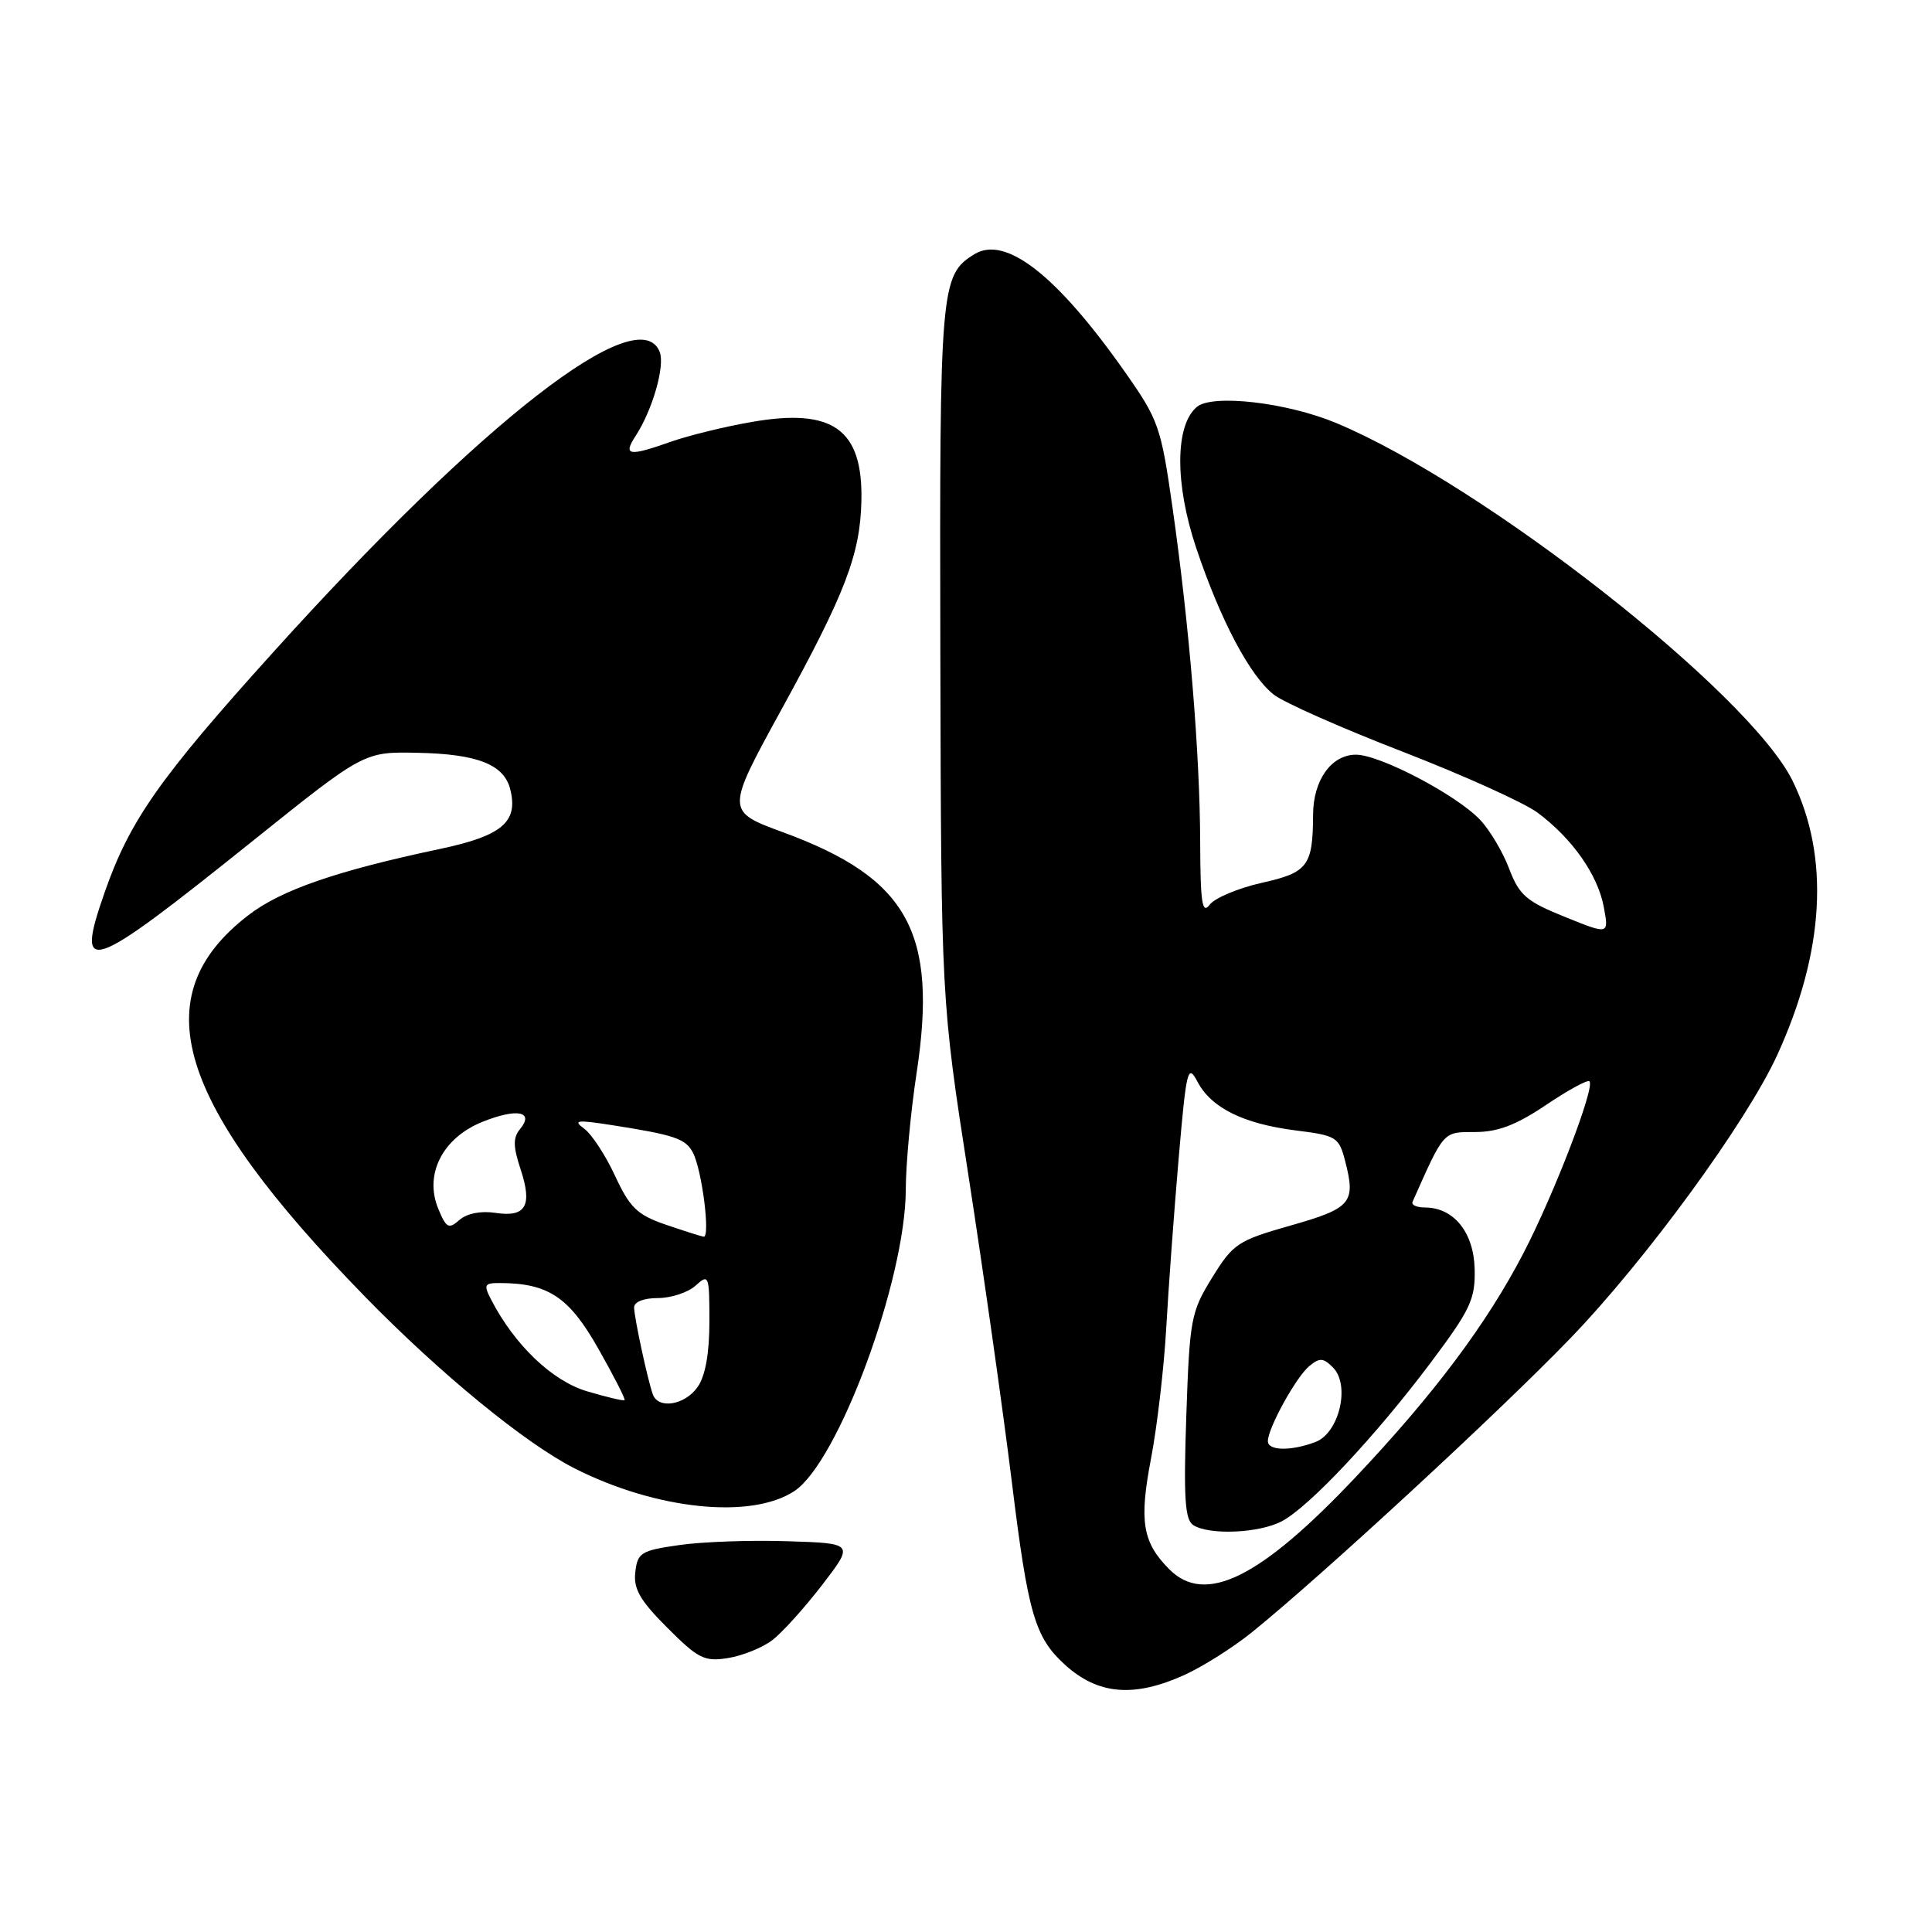 <?xml version="1.0" encoding="UTF-8" standalone="no"?>
<!DOCTYPE svg PUBLIC "-//W3C//DTD SVG 1.1//EN" "http://www.w3.org/Graphics/SVG/1.1/DTD/svg11.dtd" >
<svg xmlns="http://www.w3.org/2000/svg" xmlns:xlink="http://www.w3.org/1999/xlink" version="1.1" viewBox="0 0 256 256">
 <g >
 <path fill="currentColor"
d=" M 156.94 221.94 C 159.39 220.83 163.44 218.27 165.94 216.24 C 175.09 208.85 198.74 187.02 208.03 177.38 C 218.06 167.00 231.42 148.70 235.50 139.78 C 241.76 126.09 242.47 113.56 237.54 103.49 C 231.85 91.86 196.58 64.20 177.05 56.05 C 170.54 53.33 160.68 52.19 158.60 53.91 C 155.69 56.33 155.65 64.10 158.50 72.60 C 161.72 82.19 165.61 89.55 168.78 92.04 C 170.08 93.07 177.75 96.47 185.82 99.59 C 193.90 102.72 201.95 106.36 203.72 107.67 C 208.32 111.08 211.72 115.92 212.51 120.18 C 213.20 123.86 213.20 123.86 207.35 121.49 C 202.25 119.44 201.31 118.62 199.98 115.13 C 199.15 112.92 197.42 110.01 196.14 108.65 C 193.04 105.35 182.85 100.00 179.67 100.00 C 176.41 100.00 174.00 103.38 173.99 107.97 C 173.96 114.74 173.30 115.62 167.19 116.98 C 164.08 117.68 160.98 118.98 160.30 119.87 C 159.29 121.20 159.06 119.68 159.03 111.56 C 158.99 99.80 157.59 82.85 155.36 67.23 C 153.83 56.51 153.53 55.64 149.02 49.23 C 140.02 36.44 133.22 31.14 129.10 33.69 C 124.62 36.47 124.49 37.94 124.60 86.50 C 124.71 132.50 124.71 132.50 128.34 155.87 C 130.33 168.73 132.91 186.94 134.07 196.34 C 136.23 213.92 137.12 216.97 141.15 220.62 C 145.51 224.57 150.28 224.96 156.94 221.94 Z  M 102.29 217.36 C 103.59 216.39 106.56 213.10 108.91 210.05 C 113.18 204.50 113.18 204.50 104.34 204.22 C 99.48 204.06 93.03 204.29 90.00 204.73 C 84.94 205.45 84.47 205.74 84.18 208.32 C 83.92 210.53 84.81 212.08 88.43 215.69 C 92.53 219.80 93.35 220.20 96.47 219.70 C 98.38 219.39 101.00 218.34 102.29 217.36 Z  M 105.25 197.58 C 111.07 193.75 119.98 169.64 120.02 157.64 C 120.03 154.26 120.67 147.32 121.45 142.21 C 124.29 123.55 120.32 116.37 103.81 110.30 C 96.16 107.49 96.16 107.49 103.56 93.99 C 112.02 78.58 113.98 73.46 114.14 66.37 C 114.35 56.89 110.38 54.03 99.62 55.91 C 96.07 56.52 91.27 57.70 88.96 58.51 C 83.28 60.52 82.51 60.39 84.23 57.75 C 86.46 54.33 88.13 48.50 87.42 46.65 C 84.71 39.59 63.89 55.75 36.25 86.37 C 21.13 103.11 17.18 108.74 13.86 118.26 C 9.91 129.57 11.60 128.98 33.51 111.41 C 48.24 99.60 48.24 99.60 55.34 99.75 C 63.28 99.91 66.79 101.30 67.61 104.59 C 68.70 108.92 66.54 110.75 58.25 112.50 C 44.63 115.38 37.24 117.93 32.92 121.26 C 18.95 132.00 23.26 146.08 48.38 171.83 C 58.34 182.03 69.58 191.24 76.12 194.56 C 86.95 200.05 99.53 201.35 105.25 197.58 Z  M 154.96 207.96 C 151.38 204.38 150.92 201.59 152.52 193.25 C 153.33 189.01 154.23 181.25 154.53 176.02 C 154.82 170.78 155.56 160.69 156.17 153.59 C 157.20 141.66 157.38 140.89 158.67 143.33 C 160.49 146.80 164.75 148.91 171.71 149.79 C 177.08 150.46 177.42 150.67 178.24 153.85 C 179.67 159.37 179.06 160.10 171.04 162.38 C 164.01 164.38 163.40 164.78 160.61 169.30 C 157.80 173.86 157.63 174.77 157.19 187.66 C 156.82 198.49 157.01 201.39 158.12 202.09 C 160.24 203.44 166.78 203.16 169.80 201.60 C 173.40 199.74 182.24 190.33 189.56 180.58 C 194.85 173.52 195.49 172.17 195.40 168.16 C 195.29 163.30 192.63 160.00 188.81 160.00 C 187.72 160.00 186.98 159.66 187.17 159.25 C 191.37 149.79 191.18 150.00 195.46 150.00 C 198.47 150.00 200.91 149.07 204.85 146.42 C 207.77 144.45 210.37 143.03 210.61 143.28 C 211.38 144.04 205.96 158.15 201.89 166.00 C 197.02 175.39 190.04 184.71 179.61 195.75 C 167.01 209.10 159.71 212.71 154.96 207.96 Z  M 168.00 190.96 C 168.00 189.24 171.74 182.46 173.48 181.02 C 174.85 179.88 175.34 179.91 176.62 181.19 C 178.95 183.52 177.46 189.87 174.31 191.07 C 171.07 192.30 168.00 192.25 168.00 190.96 Z  M 77.81 184.36 C 73.19 183.00 68.21 178.25 65.10 172.25 C 64.05 170.23 64.17 170.00 66.21 170.01 C 72.64 170.02 75.40 171.86 79.26 178.67 C 81.33 182.32 82.91 185.41 82.76 185.53 C 82.62 185.65 80.39 185.13 77.81 184.36 Z  M 86.50 184.75 C 85.80 182.79 84.05 174.64 84.02 173.25 C 84.01 172.51 85.29 172.00 87.17 172.00 C 88.92 172.00 91.17 171.26 92.17 170.35 C 93.92 168.76 94.00 168.95 94.00 175.12 C 94.00 179.33 93.46 182.33 92.44 183.78 C 90.76 186.19 87.21 186.77 86.50 184.75 Z  M 88.14 162.25 C 84.44 160.97 83.45 160.01 81.50 155.81 C 80.25 153.10 78.41 150.29 77.41 149.56 C 75.87 148.43 76.42 148.36 81.05 149.08 C 89.42 150.39 90.87 150.88 91.83 152.76 C 93.03 155.09 94.15 164.03 93.23 163.87 C 92.83 163.80 90.54 163.07 88.14 162.25 Z  M 58.07 160.16 C 56.18 155.60 58.65 150.76 63.95 148.64 C 68.52 146.81 70.85 147.27 68.90 149.62 C 67.97 150.75 67.98 151.92 68.98 154.93 C 70.58 159.78 69.68 161.33 65.63 160.71 C 63.73 160.42 61.87 160.78 60.88 161.65 C 59.46 162.90 59.13 162.73 58.07 160.16 Z "/>
</g>
</svg>